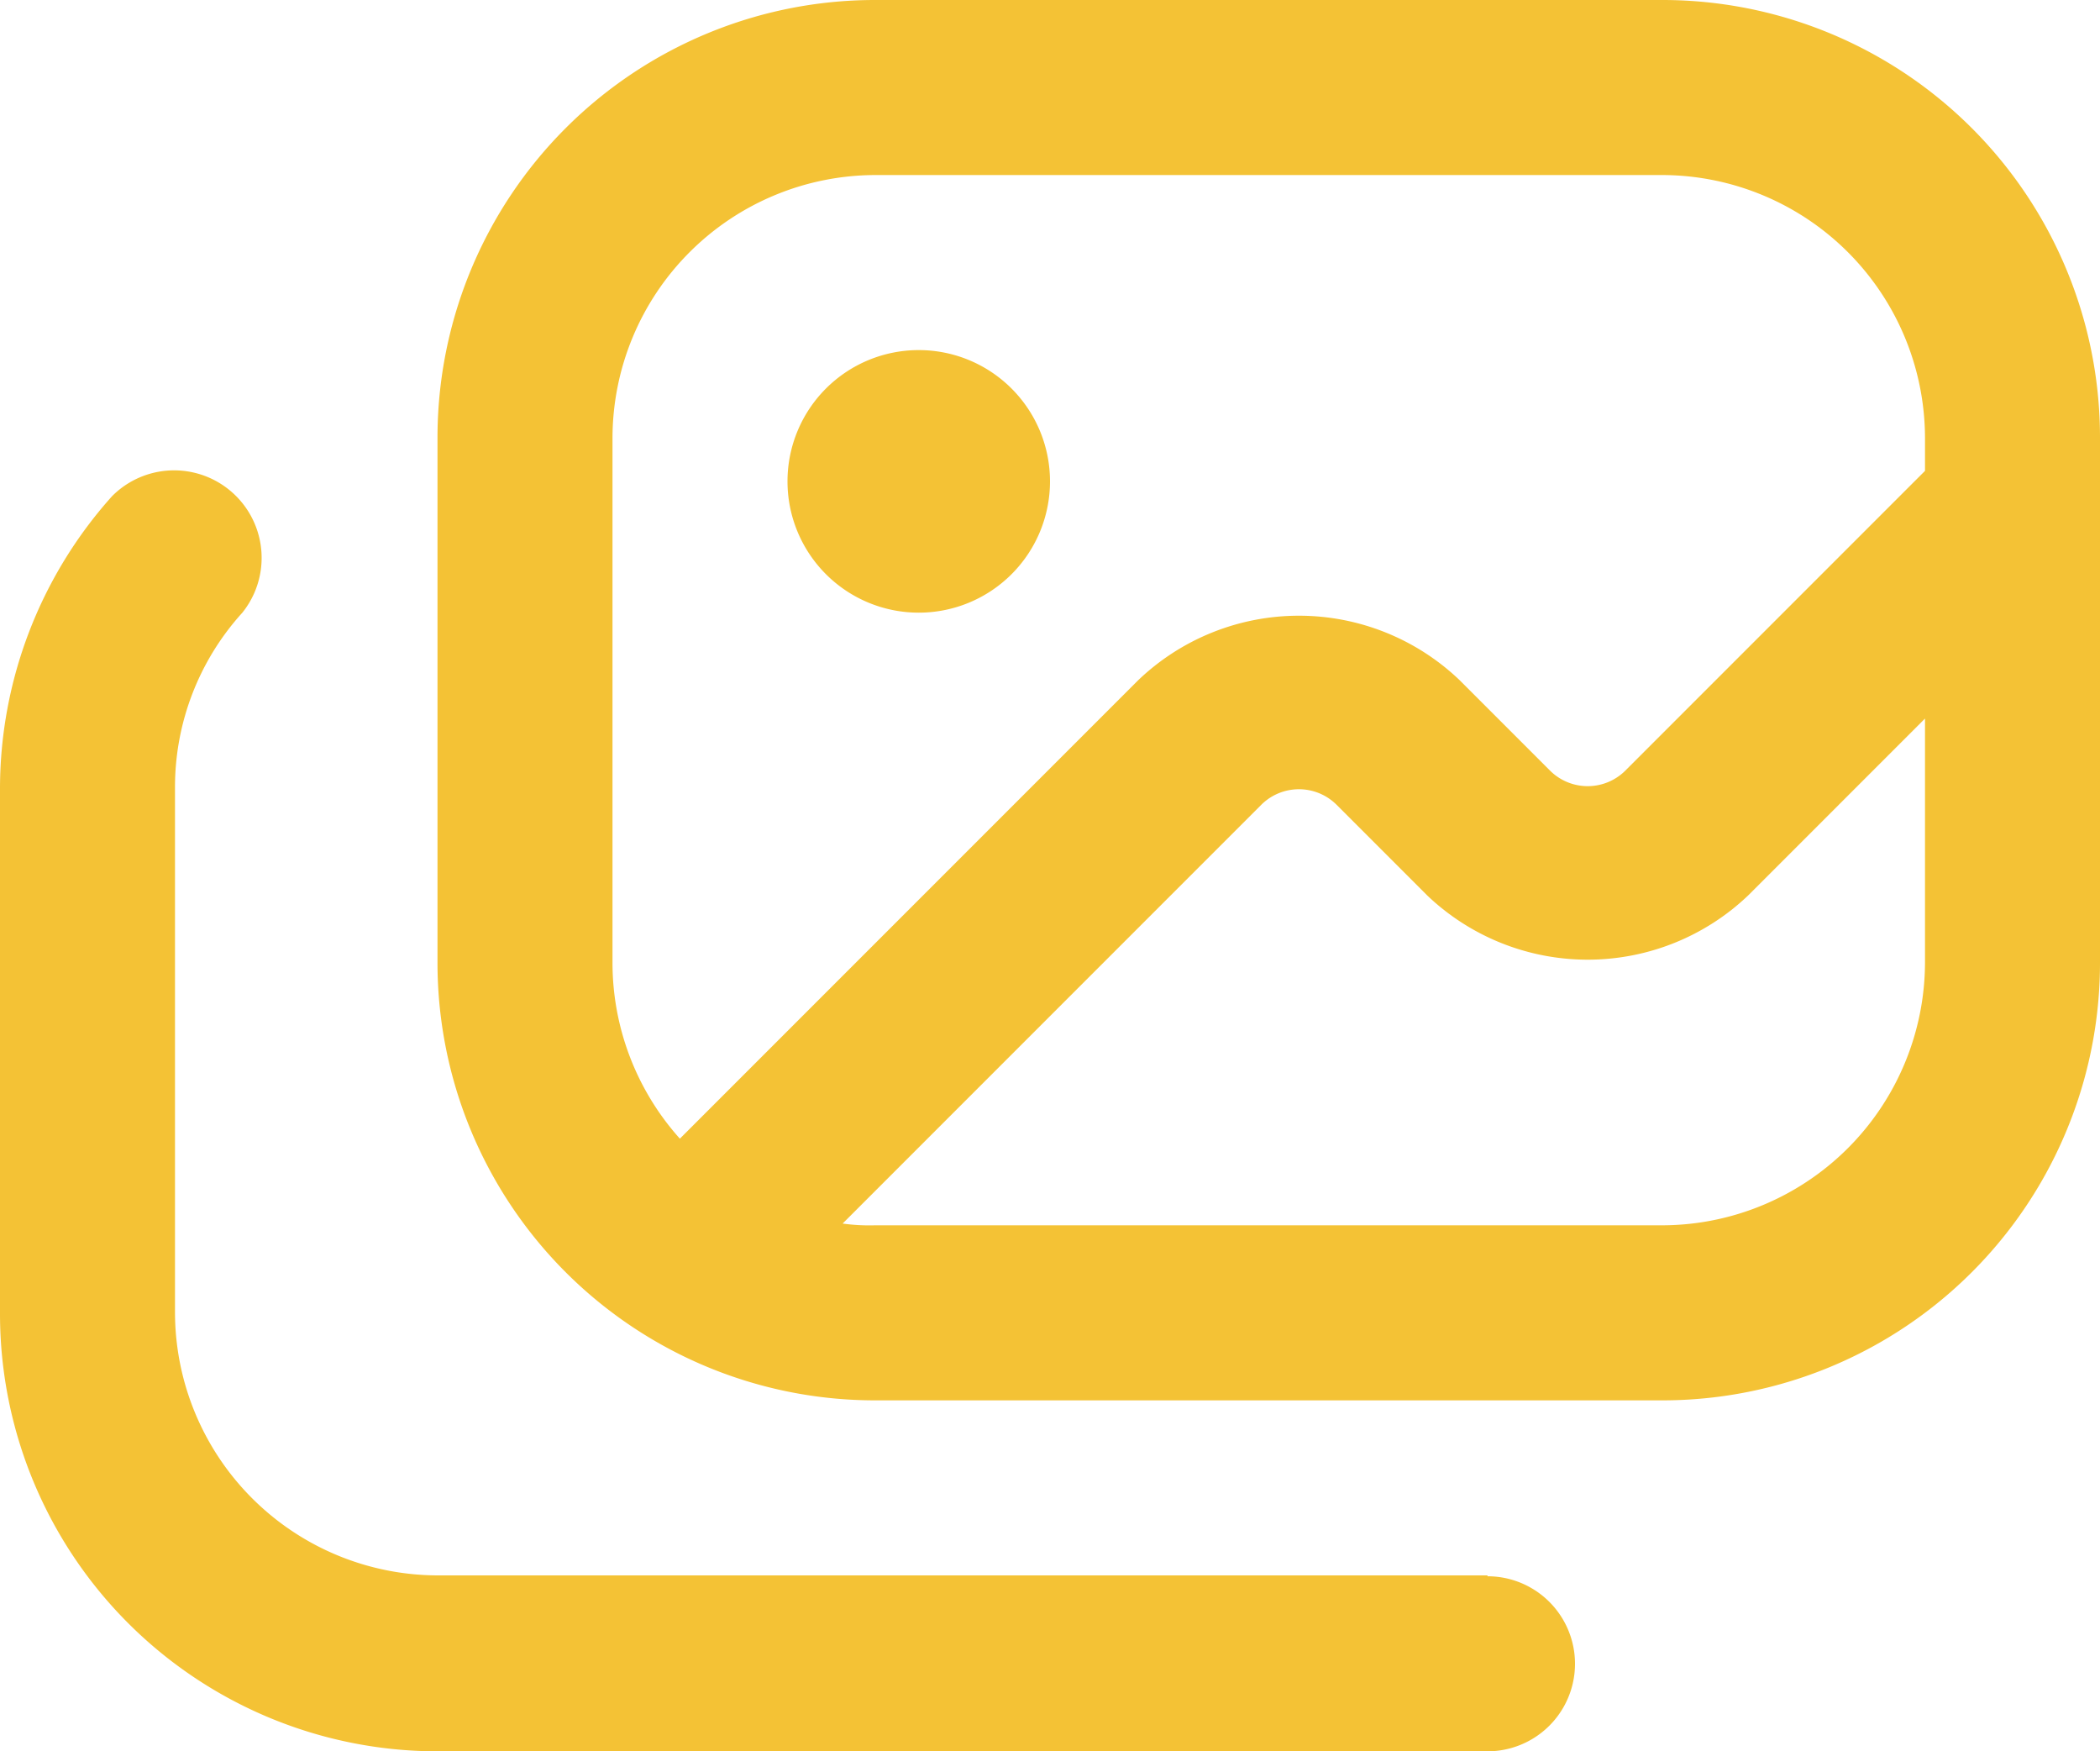 <svg xmlns="http://www.w3.org/2000/svg" width="24" height="20.01" viewBox="0 0 24 20.01">
  <path id="menu-image" d="M9,7.5A1.5,1.5,0,1,1,10.5,9,1.5,1.5,0,0,1,9,7.5ZM24,7v6a5,5,0,0,1-5,5H10a5,5,0,0,1-5-5V7a5,5,0,0,1,5-5h9A5,5,0,0,1,24,7ZM7,13a3.01,3.01,0,0,0,.77,2.01l5.24-5.24a2.658,2.658,0,0,1,3.67,0l1.04,1.04a.61.61,0,0,0,.85,0L22,7.38V7a3.009,3.009,0,0,0-3-3H10A3.009,3.009,0,0,0,7,7Zm15,0V10.21l-2.02,2.02a2.658,2.658,0,0,1-3.67,0l-1.04-1.04a.61.61,0,0,0-.85,0L9.63,15.98A2.234,2.234,0,0,0,10,16h9A3.009,3.009,0,0,0,22,13Zm-5,7H5a3.009,3.009,0,0,1-3-3V11a2.963,2.963,0,0,1,.77-2A1,1,0,0,0,1.28,7.67,5.01,5.01,0,0,0,0,11.01v6a5,5,0,0,0,5,5H17a1,1,0,0,0,0-2Z" transform="translate(0 -2)" fill="#f4c235"/>
</svg>
